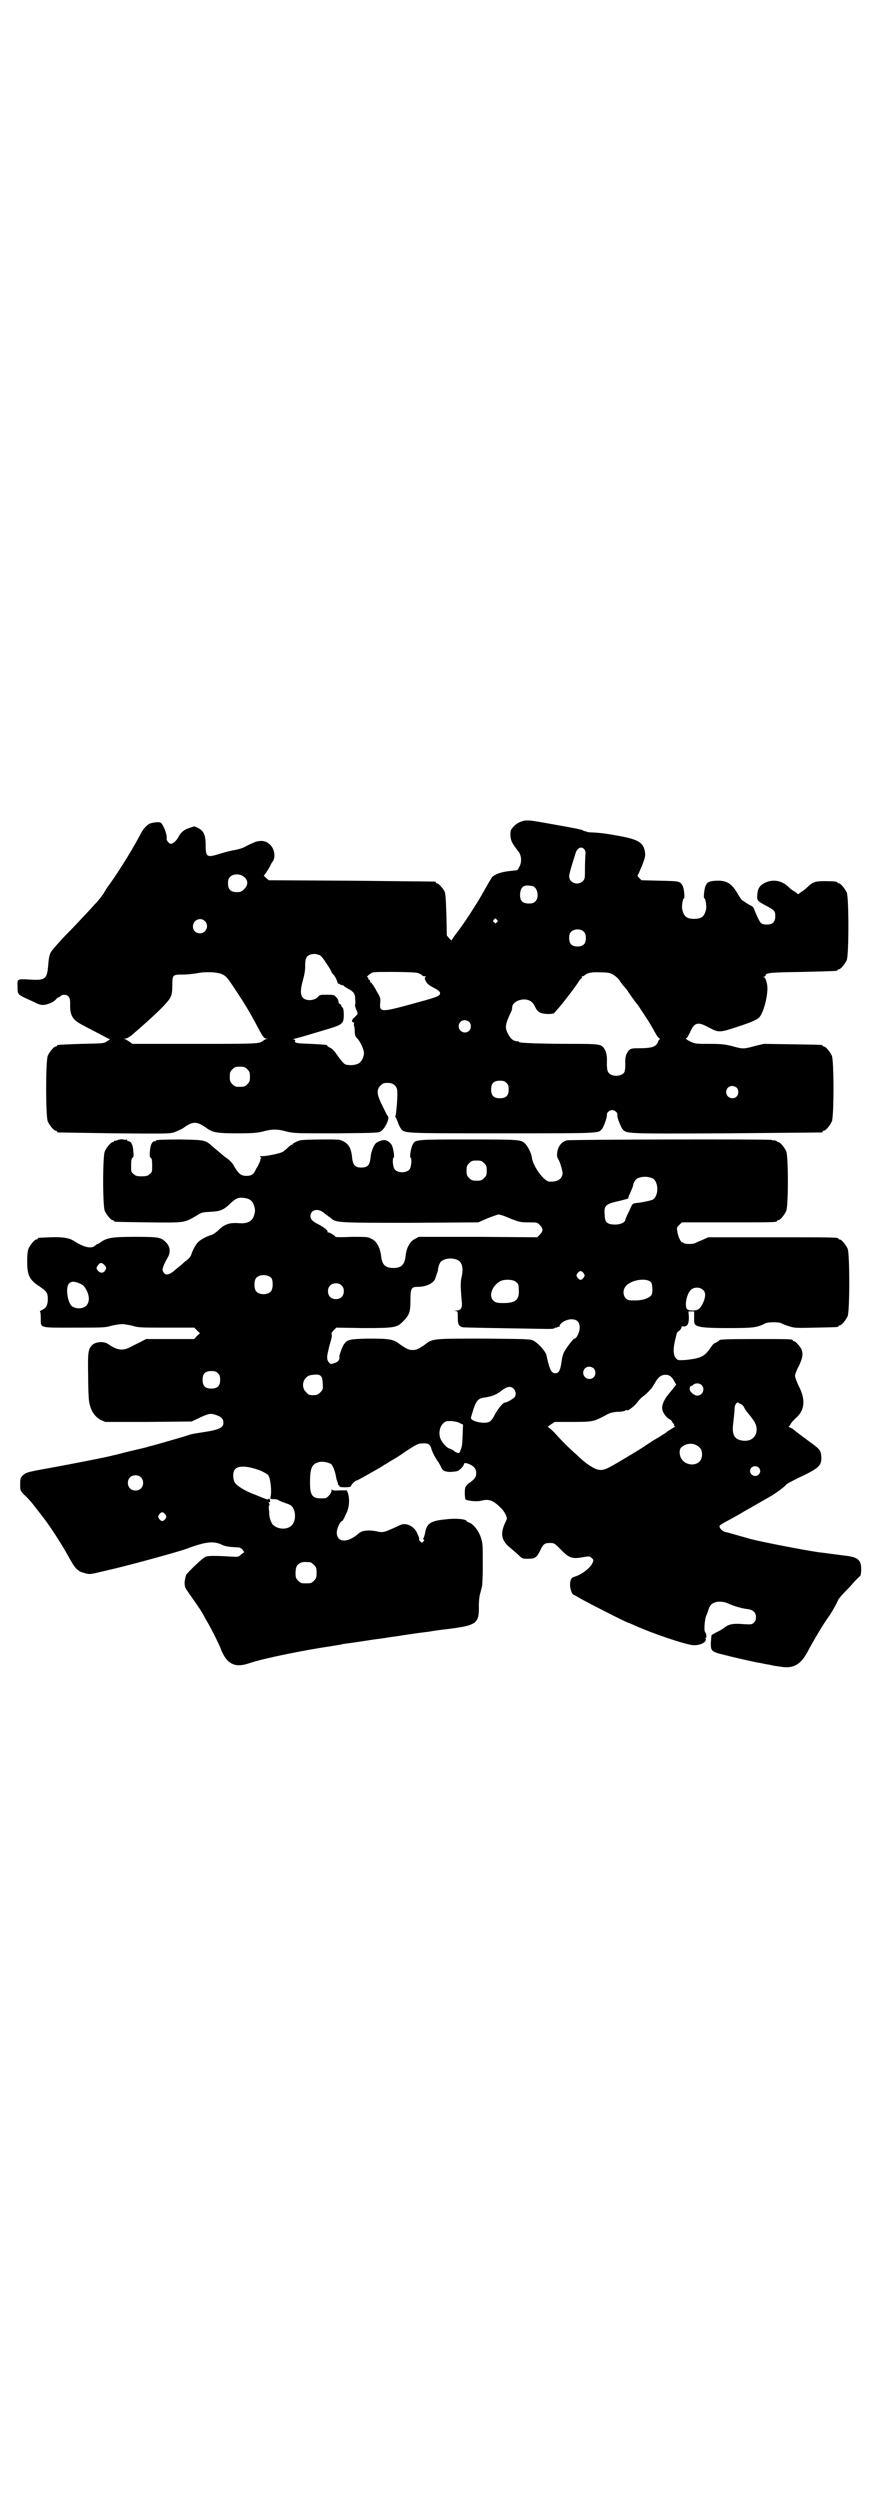 <?xml version="1.0" standalone="no"?>
<!DOCTYPE svg PUBLIC "-//W3C//DTD SVG 20010904//EN"
 "http://www.w3.org/TR/2001/REC-SVG-20010904/DTD/svg10.dtd">
<svg version="1.0" xmlns="http://www.w3.org/2000/svg"
 width="1000pt" height="2850pt" viewBox="0 0 1000 2850"
 preserveAspectRatio="xMidYMid meet">
<g transform="translate(0,2850) scale(0.5,-0.5)"
fill="#000000" stroke="none">
<path d="M1192 3828 c-9 -3 -15 -6 -22 -14 -6 -7 -6 -8 -6 -19 1 -12 3 -17 18
-36 8 -10 8 -26 2 -36 -2 -4 -4 -7 -5 -7 0 0 -8 -1 -17 -2 -19 -2 -33 -7 -40
-14 -2 -3 -8 -13 -13 -22 -18 -32 -17 -30 -38 -63 -8 -12 -20 -30 -28 -40 -7
-9 -13 -18 -13 -19 0 -1 -2 1 -5 4 l-6 7 -1 47 c-1 32 -2 49 -4 53 -3 7 -14
19 -17 19 -2 0 -3 1 -3 2 0 1 -1 2 -2 2 -2 0 -88 1 -191 2 l-188 1 -7 6 c-3 3
-5 5 -4 5 1 0 16 23 16 26 0 0 2 3 4 6 7 9 4 29 -6 38 -9 9 -20 11 -35 6 -7
-3 -16 -7 -21 -10 -7 -4 -15 -6 -24 -8 -8 -1 -23 -5 -33 -8 -31 -10 -34 -9
-34 19 0 23 -4 32 -17 39 l-9 4 -12 -4 c-12 -4 -19 -10 -25 -22 -4 -7 -12 -14
-16 -14 -4 0 -11 8 -10 12 2 7 -7 31 -13 36 -3 2 -12 2 -23 -1 -6 -1 -16 -11
-21 -20 -17 -33 -48 -84 -73 -119 -4 -5 -10 -14 -13 -20 -4 -6 -13 -18 -21
-26 -8 -9 -20 -22 -27 -29 -7 -8 -25 -27 -41 -43 -15 -16 -30 -33 -32 -37 -3
-5 -5 -14 -6 -29 -3 -34 -6 -36 -49 -33 -21 1 -22 0 -21 -15 0 -21 -1 -19 34
-35 16 -8 20 -9 28 -8 11 2 23 8 26 13 2 2 4 4 5 4 1 0 4 1 5 3 4 4 14 4 18
-1 3 -3 4 -7 4 -16 -1 -27 5 -37 28 -49 9 -5 27 -14 40 -21 l23 -12 -7 -4 c-6
-5 -8 -5 -58 -6 -55 -2 -56 -2 -56 -4 0 -1 -1 -2 -3 -2 -4 0 -14 -12 -18 -21
-5 -11 -5 -139 0 -150 4 -9 14 -21 18 -21 2 0 3 -1 3 -2 0 -1 1 -2 3 -2 1 0
59 -1 128 -2 125 -1 126 -1 138 3 7 3 16 7 19 9 21 16 31 16 53 0 14 -10 23
-12 70 -12 36 0 45 1 58 4 21 6 34 6 55 0 17 -4 21 -4 114 -4 94 1 96 1 101 5
10 7 21 31 15 35 -1 0 -6 11 -12 23 -13 26 -14 36 -4 46 5 5 7 6 16 6 14 0 22
-8 22 -20 1 -17 -3 -54 -4 -55 -1 0 -1 -1 0 -3 1 -1 3 -6 5 -11 2 -6 5 -12 7
-15 9 -11 0 -11 230 -11 225 0 220 0 228 9 5 5 13 29 12 33 -1 5 6 11 12 11 6
0 13 -6 12 -11 -2 -4 8 -28 12 -33 10 -10 6 -10 236 -9 118 1 216 2 218 2 1 0
2 1 2 2 0 1 1 2 3 2 4 0 14 12 18 21 5 11 5 139 0 150 -4 9 -14 21 -18 21 -2
0 -3 1 -3 2 0 2 -2 2 -70 3 l-64 1 -21 -5 c-25 -7 -27 -7 -52 0 -17 4 -24 5
-52 5 -31 0 -32 0 -44 6 -8 4 -10 6 -8 7 2 0 5 6 8 12 7 16 12 21 20 21 6 0
11 -2 32 -13 14 -7 21 -6 54 5 34 11 48 17 53 23 8 9 17 39 18 62 1 12 -4 29
-8 29 -3 0 -3 1 1 1 1 1 3 2 3 3 0 6 10 7 84 8 79 2 80 2 80 4 0 1 1 2 3 2 4
0 14 12 18 21 5 11 5 143 0 154 -4 9 -14 21 -18 21 -2 0 -3 1 -3 2 0 2 -9 3
-30 3 -21 0 -27 -2 -39 -14 -3 -3 -9 -8 -13 -10 l-8 -6 -7 6 c-5 2 -11 7 -14
10 -15 15 -35 19 -53 11 -13 -6 -18 -13 -19 -28 -1 -14 0 -14 20 -25 19 -10
21 -12 21 -24 0 -13 -6 -19 -19 -19 -7 0 -11 1 -14 4 -4 4 -11 20 -16 33 0 1
-3 4 -4 5 -4 1 -21 12 -24 15 -1 1 -5 7 -8 12 -14 25 -26 32 -50 31 -16 -1
-20 -3 -24 -12 -3 -6 -5 -28 -3 -28 3 0 6 -19 4 -26 -4 -16 -10 -21 -27 -21
-17 0 -23 5 -27 21 -2 7 1 26 4 26 2 0 0 22 -3 28 -6 11 -7 11 -52 12 l-42 1
-5 5 c-3 3 -5 6 -4 6 1 1 5 10 10 22 7 18 8 22 7 30 -3 24 -16 31 -70 40 -21
4 -43 6 -50 6 -6 0 -13 1 -14 2 -2 1 -3 2 -3 1 0 -1 -2 0 -5 2 -4 2 -25 6 -48
10 -23 4 -49 9 -57 10 -17 3 -25 3 -32 1z m141 -65 c2 -3 3 -7 2 -10 0 -4 -1
-18 -1 -32 0 -24 0 -25 -5 -30 -11 -11 -31 -4 -31 11 0 4 3 15 6 25 3 10 7 22
8 26 4 14 14 19 21 10z m-778 -61 c11 -8 12 -19 2 -29 -6 -6 -8 -7 -17 -7 -14
0 -20 6 -20 20 0 8 1 11 5 15 7 7 21 7 30 1z m658 -22 c12 -1 18 -25 8 -35 -4
-4 -7 -5 -15 -5 -14 0 -20 6 -20 19 0 15 6 23 18 22 3 0 7 -1 9 -1z m-80 -77
c3 -3 3 -3 0 -6 -3 -3 -3 -3 -6 0 -3 2 -3 3 -1 6 4 4 4 4 7 0z m-666 -3 c11
-10 3 -28 -11 -28 -9 0 -16 6 -16 16 0 14 17 22 27 12z m865 -25 c3 -3 4 -7 4
-14 0 -13 -6 -19 -19 -19 -13 0 -19 6 -19 19 0 7 1 11 4 14 7 8 23 8 30 0z
m-605 -52 c4 -1 8 -5 17 -19 7 -10 12 -19 12 -20 0 -1 3 -5 6 -8 3 -4 6 -10 7
-14 1 -3 2 -6 3 -5 1 1 2 0 3 -1 1 -1 3 -2 5 -2 2 0 4 -1 4 -2 0 0 4 -3 9 -6
14 -7 17 -12 17 -25 1 -6 0 -11 0 -12 -1 -1 0 -5 2 -10 5 -11 5 -10 -3 -18 -5
-4 -7 -8 -6 -10 1 -2 2 -2 3 -2 1 1 2 -1 1 -4 0 -3 0 -5 1 -5 0 0 1 -5 1 -11
0 -9 1 -12 7 -18 6 -7 14 -24 14 -32 0 -9 -6 -21 -13 -24 -7 -4 -24 -5 -31 -1
-3 2 -10 10 -16 19 -7 10 -12 16 -17 18 -4 2 -7 4 -7 5 0 2 -1 2 -37 4 -33 1
-38 2 -36 7 1 2 -1 3 -4 3 -2 0 0 1 4 2 4 1 19 5 32 9 13 4 34 10 47 14 29 9
32 12 32 31 0 10 -1 15 -3 17 -2 1 -3 4 -3 5 0 1 -1 2 -3 3 -2 0 -3 3 -3 5 0
3 -2 7 -5 10 -5 6 -7 6 -21 6 -15 0 -17 0 -21 -5 -8 -9 -28 -10 -35 -1 -5 6
-5 18 0 36 5 19 6 24 6 39 0 15 4 21 14 23 4 1 8 1 9 1 1 0 4 -1 8 -2z m-219
-45 c8 -4 12 -9 27 -32 24 -36 34 -53 48 -79 15 -29 19 -35 24 -35 l4 0 -4 -1
c-2 -1 -5 -2 -7 -4 -9 -7 -12 -7 -156 -7 l-142 0 -7 5 c-3 2 -8 5 -10 6 -3 0
-3 1 1 1 3 0 10 4 17 10 52 45 82 74 86 85 3 5 4 14 4 27 0 24 1 24 25 24 11
0 25 2 31 3 19 4 48 3 59 -3z m443 4 c5 -1 10 -4 11 -5 1 -2 4 -3 7 -3 3 0 3
0 1 -2 -2 -1 -2 -3 1 -9 3 -6 8 -10 18 -15 13 -7 16 -10 14 -15 -2 -5 -12 -8
-67 -23 -66 -18 -71 -18 -69 3 1 10 1 12 -8 27 -5 10 -11 18 -12 19 -2 0 -3 3
-3 4 0 2 -1 3 -2 3 -1 0 -2 1 -2 3 0 2 -1 3 -2 3 -3 0 1 4 8 9 4 3 11 3 51 3
26 0 49 -1 54 -2z m447 -4 c5 -3 11 -8 14 -12 2 -4 7 -10 10 -14 4 -4 9 -10
11 -14 3 -4 12 -18 22 -30 18 -27 28 -42 37 -59 4 -7 8 -14 10 -15 3 -2 4 -4
2 -4 -1 0 -2 -2 -3 -4 -4 -13 -14 -16 -46 -16 -14 0 -17 -1 -21 -5 -6 -7 -9
-15 -8 -31 0 -12 -1 -16 -3 -20 -8 -9 -28 -9 -35 0 -3 4 -4 8 -4 23 1 18 -2
27 -8 35 -7 7 -11 8 -71 8 -70 0 -121 2 -121 4 0 1 -2 2 -4 2 -9 0 -16 5 -23
20 -6 12 -4 21 9 48 1 2 2 6 2 9 0 11 16 20 32 18 10 -2 15 -6 20 -16 6 -13
12 -16 29 -17 7 0 14 1 15 2 0 1 6 7 11 13 12 14 41 52 46 61 2 3 5 6 6 6 0 0
1 1 0 2 -1 1 0 2 1 2 2 0 4 1 6 3 6 5 15 7 35 6 17 0 22 -1 29 -5z m-328 -108
c5 -5 5 -15 0 -20 -9 -9 -24 -2 -24 10 0 8 6 14 14 14 3 0 8 -2 10 -4z m-506
-108 c5 -5 6 -7 6 -17 0 -10 -1 -12 -6 -17 -5 -5 -7 -6 -17 -6 -10 0 -12 1
-17 6 -5 5 -6 7 -6 17 0 10 1 12 6 17 5 5 7 6 17 6 10 0 12 -1 17 -6z m591
-31 c4 -4 5 -7 5 -15 0 -14 -6 -20 -20 -20 -14 0 -20 6 -20 20 0 14 6 20 20
20 8 0 11 -1 15 -5z m525 -11 c5 -5 5 -15 0 -20 -9 -9 -24 -2 -24 10 0 8 6 14
14 14 3 0 8 -2 10 -4z"/>
<path d="M269 3101 c-3 -2 -7 -2 -7 -2 -1 1 -2 0 -2 -1 0 -1 -1 -2 -3 -2 -4 0
-14 -12 -18 -21 -5 -11 -5 -125 0 -136 4 -9 14 -21 18 -21 2 0 3 -1 3 -2 0 -2
2 -2 78 -3 83 -1 82 -1 108 14 14 9 15 9 33 10 22 1 31 4 45 18 13 12 18 15
29 14 16 -1 23 -6 27 -20 2 -7 2 -11 0 -18 -4 -15 -14 -21 -34 -20 -22 2 -33
-2 -46 -14 -6 -6 -14 -12 -19 -13 -10 -3 -25 -11 -29 -16 -5 -4 -13 -19 -16
-29 -2 -5 -6 -10 -15 -16 -6 -6 -15 -13 -20 -17 -14 -13 -23 -15 -28 -7 -3 5
-3 6 0 15 2 5 6 13 9 18 8 13 6 26 -4 36 -11 11 -17 12 -71 12 -50 0 -63 -2
-77 -12 -3 -2 -6 -4 -7 -4 -1 0 -4 -2 -6 -4 -9 -8 -26 -4 -49 11 -11 7 -28 9
-53 8 -28 -1 -29 -1 -29 -3 0 -1 -1 -2 -3 -2 -4 0 -14 -12 -18 -21 -2 -5 -3
-14 -3 -29 0 -32 5 -42 28 -57 16 -11 19 -14 19 -29 0 -14 -4 -21 -14 -25 -3
-2 -5 -3 -4 -3 1 0 2 -6 2 -15 0 -24 -5 -22 77 -22 62 0 70 0 83 4 8 2 19 4
25 4 6 0 17 -2 25 -4 12 -4 21 -4 77 -4 l63 0 6 -6 7 -7 -7 -6 -6 -7 -55 0
-55 0 -13 -7 c-7 -3 -18 -9 -24 -12 -16 -8 -29 -7 -50 8 -9 6 -27 5 -35 -2
-10 -9 -11 -17 -10 -69 0 -27 1 -53 2 -59 3 -21 12 -36 28 -44 l9 -4 98 0 99
1 15 7 c21 10 27 12 37 9 17 -5 22 -11 20 -23 -2 -8 -15 -13 -43 -17 -13 -2
-27 -4 -33 -6 -14 -5 -85 -25 -89 -26 -2 0 -7 -2 -11 -3 -4 -1 -16 -4 -25 -6
-9 -2 -21 -5 -25 -6 -4 -1 -10 -3 -12 -3 -2 -1 -8 -2 -12 -3 -18 -5 -97 -20
-140 -28 -56 -10 -60 -11 -67 -18 -5 -5 -6 -7 -6 -20 0 -14 0 -14 8 -23 12
-11 17 -17 30 -34 6 -8 12 -15 13 -17 12 -14 42 -60 57 -87 18 -33 22 -37 40
-42 12 -3 10 -3 52 7 37 8 162 42 180 49 43 16 61 18 80 9 8 -4 16 -5 36 -6 5
0 8 -2 11 -5 l4 -6 -7 -5 c-6 -6 -6 -6 -24 -5 -31 2 -51 2 -56 0 -6 -1 -38
-32 -45 -41 -2 -4 -3 -10 -4 -17 0 -10 1 -13 6 -20 13 -19 31 -44 34 -50 2 -3
5 -9 7 -13 11 -17 32 -60 35 -68 3 -10 11 -23 16 -28 13 -12 26 -14 50 -6 32
11 126 30 188 39 5 1 14 2 23 4 2 1 7 1 12 2 9 1 35 5 61 9 8 1 23 3 35 5 12
2 24 3 27 4 6 1 47 7 57 8 3 0 12 2 20 3 8 1 19 3 23 3 72 9 78 12 77 54 0 8
1 19 2 24 1 4 3 10 3 12 1 2 1 5 2 7 1 3 2 25 2 50 0 39 0 47 -3 58 -5 19 -19
36 -29 39 -3 1 -5 2 -5 3 0 4 -23 7 -46 4 -35 -3 -44 -9 -48 -28 -1 -6 -3 -13
-4 -14 -1 -3 -1 -4 1 -5 1 0 1 -1 -2 -4 -3 -3 -3 -3 -6 0 -2 1 -3 4 -3 4 0 1
0 3 0 4 0 0 -1 2 -1 3 0 0 -2 5 -5 11 -7 14 -25 22 -37 16 -39 -18 -39 -18
-56 -14 -13 2 -18 2 -30 0 -2 -1 -7 -3 -10 -6 -25 -22 -49 -20 -49 3 0 9 8 26
12 26 1 0 5 6 8 14 8 14 10 32 6 48 l-3 8 -16 0 c-14 -1 -17 0 -18 2 0 2 -1 0
-1 -3 0 -6 -10 -17 -15 -17 -28 -2 -34 4 -34 35 0 35 4 44 23 48 9 1 22 -2 26
-6 4 -4 9 -18 11 -32 1 -3 2 -7 3 -9 1 -2 1 -4 1 -5 -1 0 -1 -1 1 -1 1 0 2 -1
2 -2 -1 -2 3 -3 13 -3 7 0 13 1 13 2 0 3 10 13 12 13 1 0 9 4 18 9 37 21 41
23 46 27 3 1 10 6 15 9 6 3 22 13 36 23 23 15 27 17 36 17 14 1 18 -2 21 -13
2 -8 13 -27 16 -30 1 -1 2 -4 4 -7 5 -12 8 -14 21 -15 7 0 15 1 18 2 6 2 15
12 15 16 0 3 5 3 14 -1 10 -5 14 -11 14 -20 0 -9 -4 -14 -17 -23 -4 -3 -7 -7
-8 -10 -2 -7 -1 -26 1 -27 5 -3 25 -5 34 -3 18 5 28 2 45 -15 5 -4 10 -12 12
-16 4 -9 4 -9 -2 -21 -10 -23 -7 -37 8 -51 7 -6 16 -14 22 -19 10 -10 10 -10
23 -10 17 0 20 3 28 19 7 15 10 17 23 17 9 0 10 -1 24 -15 19 -20 26 -22 53
-17 12 2 13 2 17 -2 5 -4 5 -5 2 -12 -5 -11 -24 -26 -41 -31 -7 -2 -10 -7 -10
-19 0 -9 5 -22 8 -22 1 0 9 -5 18 -10 16 -9 104 -54 107 -54 1 0 5 -2 10 -4
43 -20 121 -46 138 -47 17 -1 32 8 28 15 -1 1 0 2 1 2 2 0 1 9 -2 13 -3 3 -1
27 2 36 1 2 4 9 6 16 3 8 6 12 11 14 9 5 24 4 36 -2 11 -5 31 -11 44 -12 11
-2 17 -8 17 -18 0 -6 -1 -9 -5 -13 -5 -4 -6 -4 -24 -3 -23 2 -33 0 -43 -8 -4
-3 -12 -8 -17 -10 -6 -3 -11 -6 -12 -7 -1 -1 -1 -9 -2 -18 0 -19 1 -20 34 -28
27 -7 65 -15 74 -17 3 0 11 -2 16 -3 6 -1 13 -2 16 -3 3 -1 12 -2 19 -3 28 -5
45 4 60 31 16 30 37 65 47 79 7 9 19 30 25 43 2 4 14 17 26 29 11 13 22 24 24
25 1 2 2 8 2 16 0 20 -8 27 -36 30 -9 1 -52 7 -62 8 -34 5 -127 23 -154 30
-18 5 -56 16 -61 17 -6 3 -11 9 -10 13 1 2 9 7 19 12 9 5 24 13 32 18 8 5 19
11 23 13 4 3 11 6 15 9 4 2 11 6 16 9 19 10 41 26 47 33 1 2 13 8 27 15 47 22
54 28 53 48 -1 15 -2 17 -27 35 -13 10 -29 21 -34 26 -5 4 -11 7 -12 7 -2 0
-2 1 -1 2 1 0 3 3 4 5 1 3 6 8 11 13 21 18 24 41 8 73 -5 10 -9 21 -9 24 0 3
4 14 9 23 8 17 10 27 6 37 -3 7 -14 19 -17 19 -2 0 -3 1 -3 2 0 3 -9 3 -83 3
-71 0 -85 -1 -85 -3 0 -1 -3 -3 -7 -5 -4 -1 -8 -5 -10 -8 -11 -17 -18 -23 -31
-27 -14 -4 -44 -7 -47 -4 -9 6 -11 19 -6 42 2 8 4 16 4 17 0 2 3 5 6 7 3 2 5
6 5 7 0 2 1 3 2 3 11 -2 15 4 15 21 l-1 13 7 0 6 0 0 -12 c0 -7 0 -15 1 -16 4
-8 20 -10 77 -10 57 0 65 1 85 11 6 3 30 3 36 0 3 -2 11 -5 18 -7 12 -4 16 -4
60 -3 50 1 52 1 52 3 0 1 1 2 3 2 4 0 14 12 18 21 5 11 5 143 0 154 -4 9 -14
21 -18 21 -2 0 -3 1 -3 2 0 3 -13 3 -154 3 l-143 0 -13 -6 c-7 -3 -15 -6 -16
-7 -5 -3 -25 -3 -27 0 -1 1 -2 2 -3 1 -2 -1 -10 13 -11 24 -2 10 -2 10 4 16
l6 6 103 0 c102 0 114 0 114 3 0 1 1 2 3 2 4 0 14 12 18 21 5 11 5 125 0 136
-4 9 -14 21 -18 21 -2 0 -3 1 -3 2 0 0 -2 1 -5 2 -3 0 -6 0 -7 1 -4 2 -459 1
-467 -1 -12 -3 -20 -13 -22 -26 -1 -7 -1 -11 1 -15 5 -7 11 -28 11 -35 -2 -13
-12 -19 -30 -18 -12 0 -37 34 -40 54 -1 10 -9 26 -15 32 -9 10 -14 10 -131 10
-120 0 -120 0 -126 -12 -4 -7 -7 -28 -5 -29 4 -2 2 -22 -2 -27 -7 -9 -27 -9
-34 0 -4 5 -6 25 -2 27 2 1 -1 22 -5 29 -2 3 -6 7 -10 9 -6 3 -13 2 -24 -4 -6
-4 -13 -20 -14 -35 -2 -17 -7 -22 -21 -22 -14 0 -19 5 -21 22 -2 24 -9 35 -28
41 -6 2 -85 1 -91 -1 -11 -4 -16 -7 -16 -8 0 -1 -1 -2 -3 -2 -1 0 -5 -3 -9 -7
-4 -4 -9 -8 -11 -9 -6 -4 -37 -10 -46 -10 -7 0 -8 0 -4 -3 2 -2 3 -3 2 -2 -2
1 -3 0 -3 -2 0 -2 -1 -6 -3 -9 -1 -3 -4 -9 -7 -13 -5 -12 -10 -16 -22 -16 -12
0 -17 4 -27 20 -5 10 -11 16 -23 24 -8 7 -19 16 -25 21 -19 17 -17 17 -77 18
-35 0 -54 -1 -54 -2 0 -1 -1 -2 -3 -2 -6 0 -10 -8 -11 -22 -1 -11 -1 -14 2
-16 2 -1 3 -5 3 -17 0 -14 0 -16 -6 -20 -4 -4 -7 -5 -18 -5 -11 0 -14 1 -18 5
-6 4 -6 6 -6 20 0 12 1 16 3 17 3 2 3 5 2 16 -1 14 -5 22 -11 22 -2 0 -3 1 -3
2 0 2 0 2 -1 2 -1 -1 -4 -1 -8 0 -3 1 -8 0 -12 -1z m835 -53 c5 -5 6 -7 6 -17
0 -10 -1 -12 -6 -17 -5 -5 -7 -6 -17 -6 -10 0 -12 1 -17 6 -5 5 -6 7 -6 17 0
10 1 12 6 17 5 5 7 6 17 6 10 0 12 -1 17 -6z m383 -34 c16 -7 16 -43 0 -50 -7
-2 -24 -6 -37 -7 -7 -1 -8 -2 -12 -11 -2 -5 -6 -13 -8 -17 -2 -5 -4 -9 -4 -10
0 -6 -11 -11 -23 -11 -18 0 -24 5 -24 22 -2 22 2 25 34 32 12 3 20 5 20 6 -1
1 2 7 5 14 3 7 6 14 6 16 0 5 6 14 11 16 12 4 20 4 32 0z m-750 -78 c4 -3 11
-9 16 -12 13 -12 12 -12 183 -12 l155 1 20 9 c10 4 22 8 25 9 4 0 14 -3 27 -9
21 -8 23 -9 42 -9 20 0 20 0 26 -6 8 -8 8 -14 0 -22 l-6 -6 -135 1 -135 0 -9
-5 c-11 -5 -19 -20 -21 -38 -2 -20 -9 -28 -28 -28 -19 0 -26 8 -28 28 -2 18
-10 33 -21 38 -9 5 -10 5 -45 5 -21 -1 -37 -1 -38 0 -1 3 -13 10 -16 10 -2 0
-3 1 -2 2 1 2 -8 10 -20 16 -14 7 -19 12 -19 19 0 14 15 19 29 9z m307 -109
c10 -5 13 -19 9 -37 -3 -12 -3 -23 0 -57 2 -15 -2 -21 -13 -21 -6 -1 -6 -1 -1
-1 5 -1 5 -1 5 -16 0 -14 2 -18 10 -21 2 -1 76 -2 194 -4 8 0 15 0 17 2 2 1 3
2 3 1 0 -1 1 0 3 1 1 1 3 1 4 1 0 -1 1 -1 1 1 0 7 15 16 27 16 13 0 19 -6 19
-19 0 -10 -7 -25 -12 -25 -3 0 -23 -27 -25 -34 -2 -4 -4 -14 -5 -23 -3 -17 -6
-22 -14 -22 -7 0 -11 6 -15 21 -2 7 -4 16 -5 21 -3 9 -18 26 -29 32 -8 4 -10
4 -113 5 -116 0 -118 0 -134 -13 -16 -11 -20 -13 -29 -13 -9 0 -13 2 -29 13
-15 12 -25 13 -72 13 -43 -1 -47 -2 -55 -12 -4 -5 -12 -27 -11 -30 1 -7 -4
-12 -12 -14 -8 -3 -9 -2 -12 2 -5 5 -5 13 -1 28 1 6 4 16 6 23 2 6 2 13 1 14
-1 0 1 4 5 8 l6 6 61 -1 c72 0 77 1 91 15 15 15 17 22 17 48 0 28 2 31 17 31
20 0 37 9 40 20 1 3 2 6 2 7 0 0 1 1 1 2 0 1 1 2 1 3 0 1 1 2 1 3 0 0 1 3 1 6
2 10 5 17 10 19 10 6 24 6 35 1z m-805 -12 c4 -5 4 -7 0 -13 -4 -5 -10 -5 -15
0 -5 6 -5 7 0 14 5 6 8 6 15 -1z m1092 -18 c3 -5 3 -5 0 -10 -2 -3 -5 -5 -7
-5 -2 0 -5 2 -7 5 -3 5 -3 5 0 10 2 3 5 5 7 5 2 0 5 -2 7 -5z m-712 -11 c4 -6
4 -24 -1 -30 -7 -9 -27 -9 -34 0 -5 6 -5 24 0 30 7 9 27 9 35 0z m866 -10 c3
-5 4 -22 1 -28 -4 -7 -19 -13 -37 -13 -15 0 -17 0 -22 5 -6 6 -7 18 -1 26 11
16 49 22 59 10z m-308 1 c5 -4 6 -6 6 -17 2 -23 -7 -31 -34 -31 -14 0 -18 1
-22 4 -14 10 -6 35 14 46 10 5 30 4 36 -2z m-996 -3 c9 -4 11 -6 16 -15 12
-23 4 -42 -17 -42 -6 0 -11 2 -15 4 -11 8 -16 43 -8 52 5 6 12 6 24 1z m598
-5 c4 -4 5 -7 5 -13 0 -11 -7 -18 -18 -18 -11 0 -18 7 -18 18 0 11 7 18 18 18
6 0 9 -1 13 -5z m824 -10 c4 -3 5 -7 5 -12 0 -10 -8 -27 -15 -32 -6 -4 -22 -4
-26 0 -7 8 0 40 11 46 8 5 19 4 25 -2z m-249 -179 c5 -5 5 -15 0 -20 -9 -9
-24 -2 -24 10 0 8 6 14 14 14 3 0 8 -2 10 -4z m-857 -11 c4 -4 5 -7 5 -15 0
-14 -6 -20 -20 -20 -14 0 -20 6 -20 20 0 14 6 20 20 20 8 0 11 -1 15 -5z m236
-8 c2 -4 3 -9 3 -17 1 -11 0 -13 -5 -18 -6 -6 -8 -7 -17 -7 -9 0 -11 1 -16 7
-9 8 -9 23 -1 32 6 6 9 7 23 8 7 0 10 -1 13 -5z m798 -1 c2 -1 5 -6 7 -10 l4
-7 -7 -9 c-4 -5 -10 -12 -13 -16 -7 -9 -12 -20 -12 -28 0 -9 8 -21 17 -26 3
-1 5 -4 6 -6 1 -2 2 -4 3 -4 1 0 2 -1 1 -2 -1 -1 0 -2 1 -3 2 -1 1 -2 -2 -4
-2 -1 -8 -5 -13 -8 -5 -4 -9 -7 -10 -7 0 0 -10 -7 -23 -14 -12 -8 -24 -16 -27
-18 -3 -2 -18 -11 -33 -20 -50 -30 -54 -32 -69 -28 -7 2 -24 13 -29 18 -1 0
-9 8 -18 16 -17 15 -33 31 -51 51 -6 6 -12 11 -13 11 -2 0 1 3 6 6 l9 6 41 0
c46 0 48 1 73 14 12 7 17 8 28 9 8 0 16 1 19 3 2 1 4 2 4 1 0 -4 17 9 23 17 4
6 11 13 16 16 7 6 10 9 17 17 1 1 4 6 7 11 9 16 16 21 30 19 3 -1 7 -3 8 -5z
m69 -18 c9 -9 2 -24 -10 -24 -6 0 -15 7 -17 13 -1 4 1 9 3 9 1 0 4 1 5 3 5 4
14 4 19 -1z m-429 -8 c6 -6 7 -16 1 -21 -6 -5 -17 -11 -21 -11 -4 0 -16 -15
-23 -28 -3 -7 -8 -13 -11 -15 -10 -7 -43 0 -43 8 0 2 3 11 6 21 6 18 11 23 21
25 22 3 31 7 45 18 11 8 19 9 25 3z m518 -35 c3 -1 6 -4 8 -8 1 -3 5 -8 7 -11
19 -22 23 -31 21 -45 -3 -15 -17 -23 -35 -19 -16 3 -21 15 -18 38 1 7 2 20 3
28 0 10 1 15 4 18 2 2 4 3 5 2 0 -1 3 -2 5 -3z m-640 -44 l7 -3 -1 -24 c-1
-24 -1 -25 -5 -35 -2 -6 -3 -7 -8 -5 -3 1 -6 3 -8 5 -2 1 -5 3 -8 4 -8 2 -18
14 -22 24 -4 12 -1 26 6 33 6 6 7 6 20 6 8 -1 15 -2 19 -5z m539 -50 c9 -5 13
-10 13 -21 0 -14 -8 -22 -22 -23 -18 0 -30 13 -29 30 1 6 2 9 8 12 8 6 21 7
30 2z m-994 -58 c9 -4 16 -8 18 -11 5 -7 8 -37 5 -49 -1 -5 -1 -5 7 -5 4 0 8
-1 9 -1 1 -1 2 -2 3 -2 0 0 4 -2 9 -4 4 -1 8 -3 8 -3 1 0 4 -1 8 -3 13 -6 16
-34 5 -46 -9 -11 -31 -11 -43 0 -4 3 -9 17 -9 25 0 2 0 7 -1 12 0 4 0 8 1 8 1
0 1 2 0 4 -2 3 -2 4 0 3 1 -1 2 0 2 3 0 2 -1 4 -2 5 -1 1 -2 0 -2 -1 0 -2 -6
0 -30 10 -22 8 -40 19 -46 27 -5 7 -6 25 0 31 7 9 29 8 58 -3z m1136 7 c5 -5
5 -11 0 -16 -10 -10 -27 5 -16 16 4 4 12 4 16 0z m-1409 -22 c7 -6 7 -19 1
-25 -6 -7 -19 -7 -25 -1 -7 6 -7 19 -1 25 6 7 19 7 25 1z m56 -85 c3 -5 3 -5
0 -10 -2 -3 -5 -5 -7 -5 -2 0 -5 2 -7 5 -3 5 -3 5 0 10 2 3 5 5 7 5 2 0 5 -2
7 -5z m331 -109 c1 0 5 -3 8 -6 5 -5 6 -7 6 -18 0 -11 -1 -13 -6 -18 -6 -6 -7
-6 -18 -6 -11 0 -12 0 -18 6 -5 5 -6 7 -6 17 0 14 3 20 12 24 5 2 8 2 22 1z"/>
</g>
</svg>
